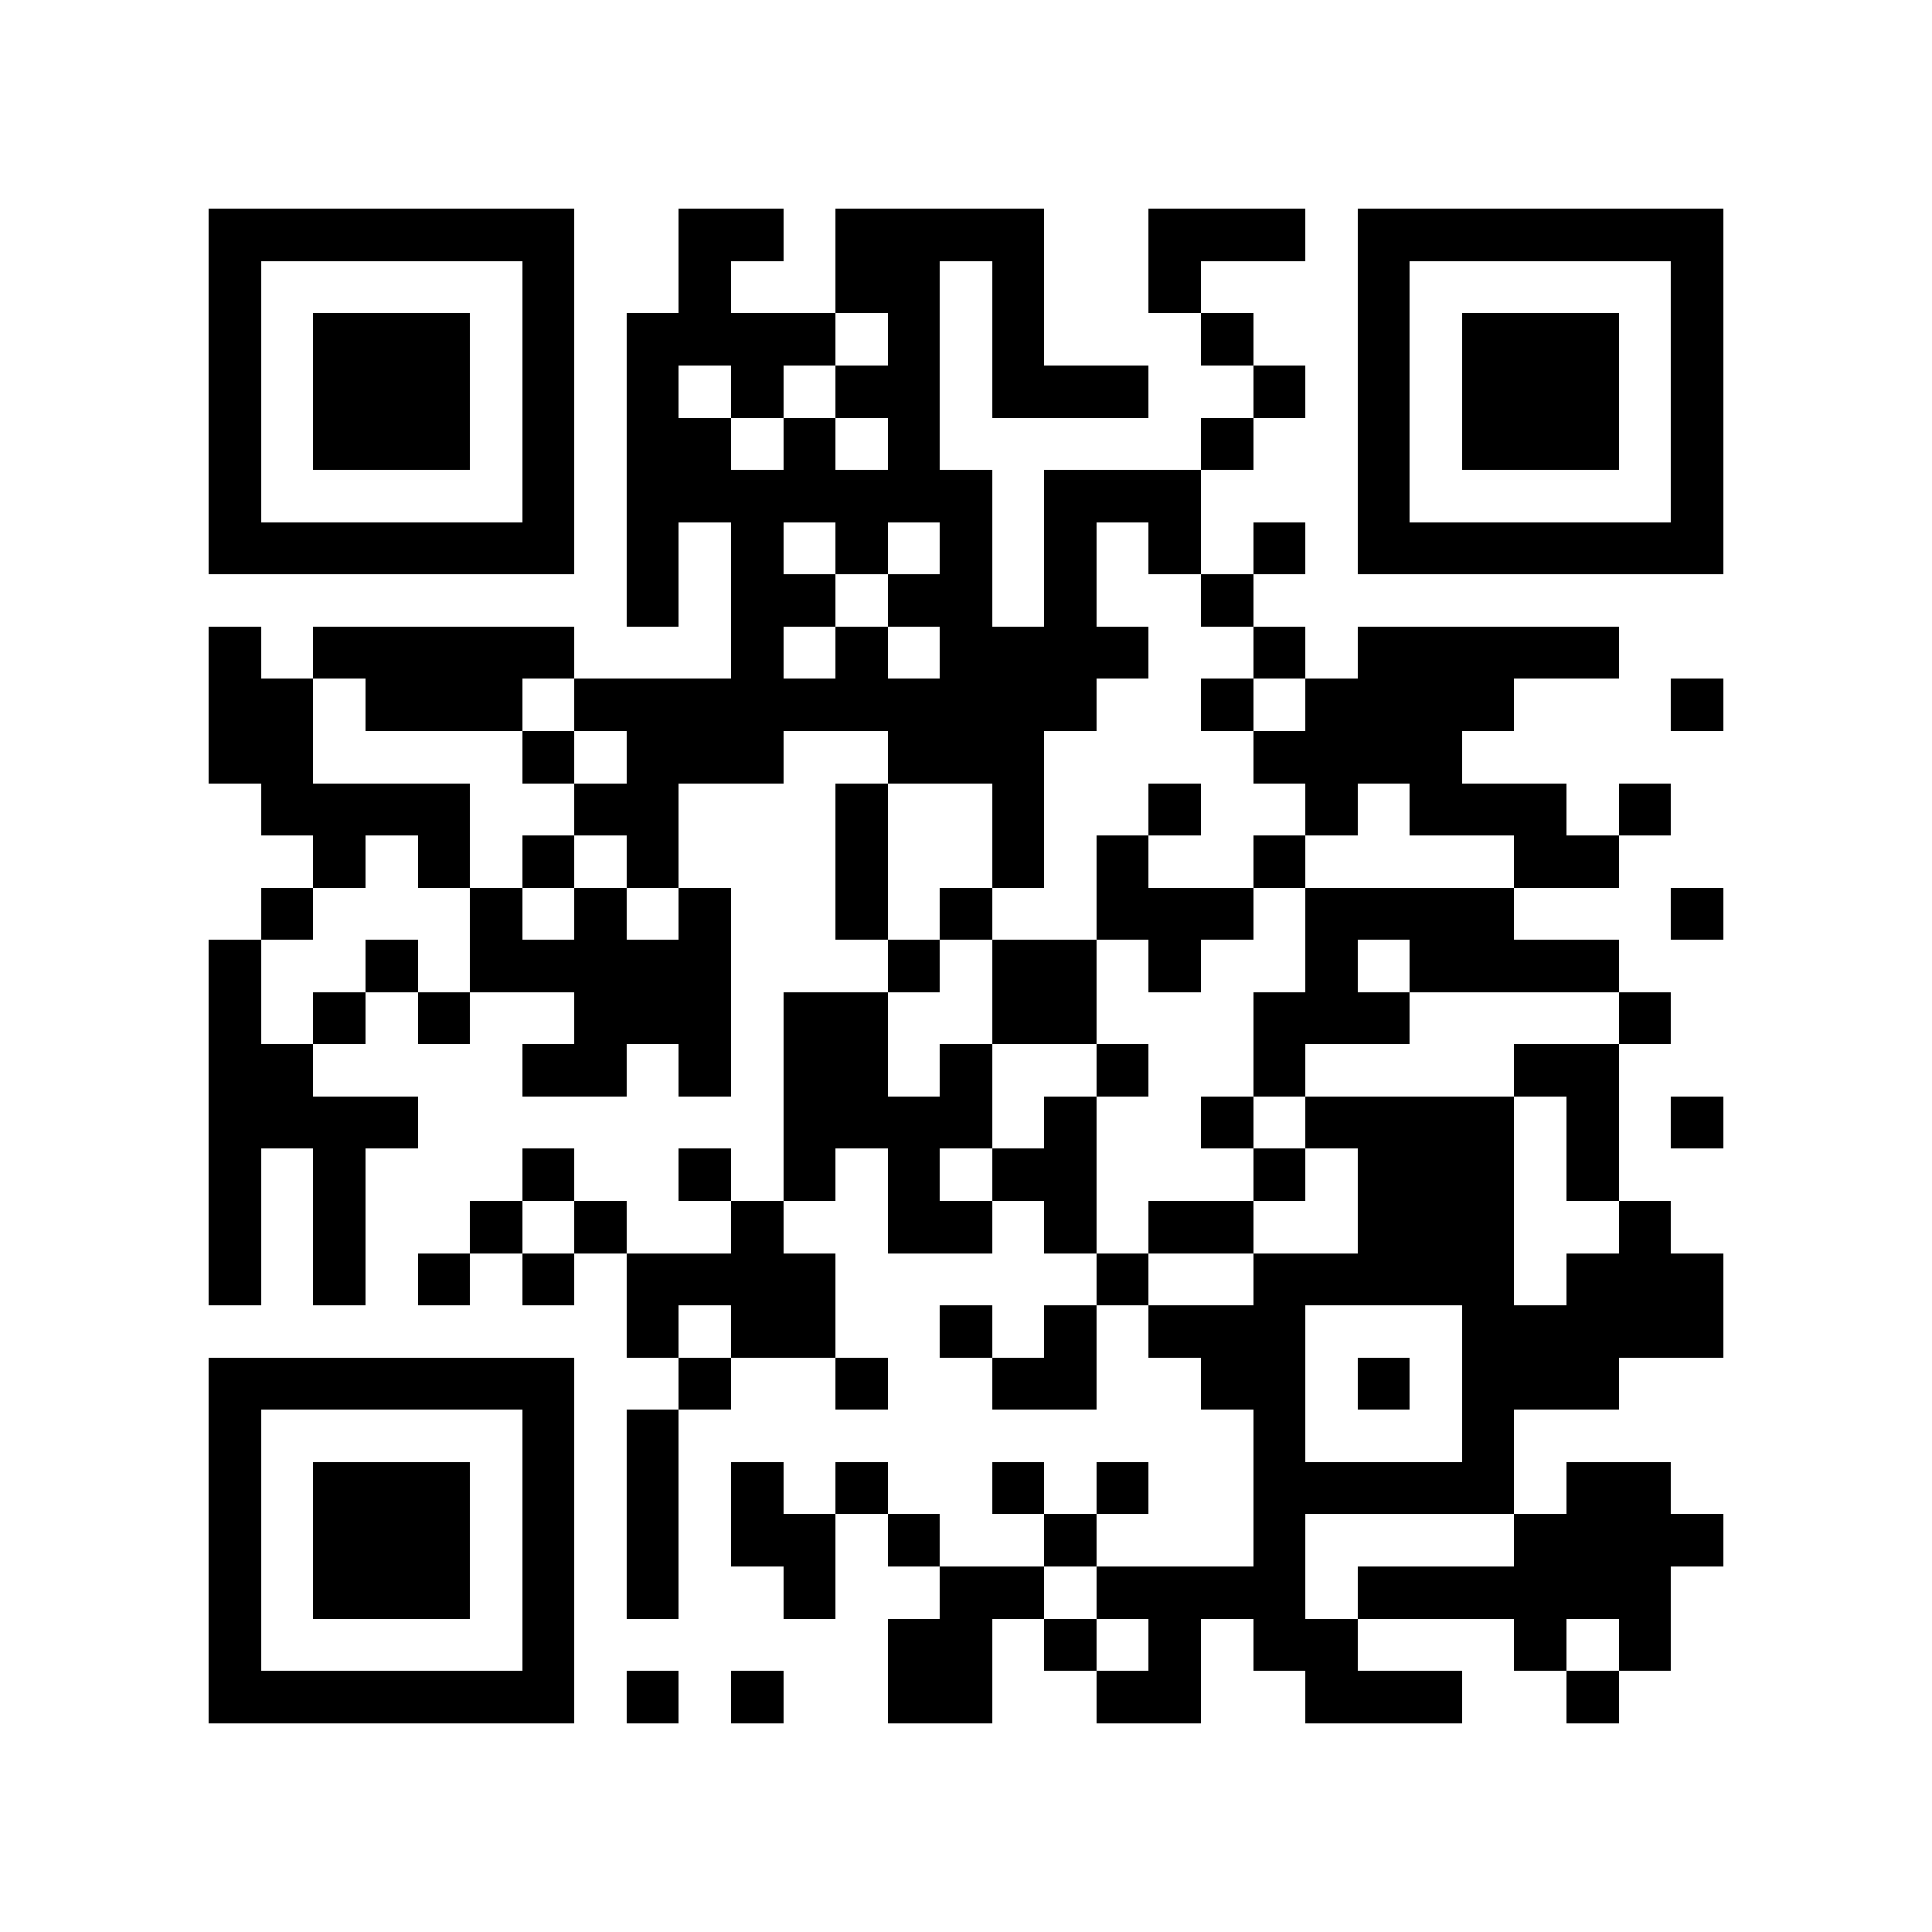 <?xml version="1.0" encoding="utf-8"?><!DOCTYPE svg PUBLIC "-//W3C//DTD SVG 1.1//EN" "http://www.w3.org/Graphics/SVG/1.1/DTD/svg11.dtd"><svg xmlns="http://www.w3.org/2000/svg" viewBox="0 0 37 37" shape-rendering="crispEdges"><path fill="#ffffff" d="M0 0h37v37H0z"/><path stroke="#000000" d="M4 4.5h7m2 0h2m1 0h4m2 0h3m1 0h7M4 5.5h1m5 0h1m2 0h1m2 0h2m1 0h1m2 0h1m3 0h1m5 0h1M4 6.5h1m1 0h3m1 0h1m1 0h4m1 0h1m1 0h1m3 0h1m2 0h1m1 0h3m1 0h1M4 7.5h1m1 0h3m1 0h1m1 0h1m1 0h1m1 0h2m1 0h3m2 0h1m1 0h1m1 0h3m1 0h1M4 8.5h1m1 0h3m1 0h1m1 0h2m1 0h1m1 0h1m5 0h1m2 0h1m1 0h3m1 0h1M4 9.5h1m5 0h1m1 0h7m1 0h3m3 0h1m5 0h1M4 10.5h7m1 0h1m1 0h1m1 0h1m1 0h1m1 0h1m1 0h1m1 0h1m1 0h7M12 11.5h1m1 0h2m1 0h2m1 0h1m2 0h1M4 12.5h1m1 0h5m3 0h1m1 0h1m1 0h4m2 0h1m1 0h5M4 13.5h2m1 0h3m1 0h10m2 0h1m1 0h4m3 0h1M4 14.5h2m4 0h1m1 0h3m2 0h3m4 0h4M5 15.5h4m2 0h2m3 0h1m2 0h1m2 0h1m2 0h1m1 0h3m1 0h1M6 16.5h1m1 0h1m1 0h1m1 0h1m3 0h1m2 0h1m1 0h1m2 0h1m4 0h2M5 17.5h1m3 0h1m1 0h1m1 0h1m2 0h1m1 0h1m2 0h3m1 0h4m3 0h1M4 18.5h1m2 0h1m1 0h5m3 0h1m1 0h2m1 0h1m2 0h1m1 0h4M4 19.5h1m1 0h1m1 0h1m2 0h3m1 0h2m2 0h2m3 0h3m4 0h1M4 20.5h2m4 0h2m1 0h1m1 0h2m1 0h1m2 0h1m2 0h1m4 0h2M4 21.5h4m7 0h4m1 0h1m2 0h1m1 0h4m1 0h1m1 0h1M4 22.5h1m1 0h1m3 0h1m2 0h1m1 0h1m1 0h1m1 0h2m3 0h1m1 0h3m1 0h1M4 23.5h1m1 0h1m2 0h1m1 0h1m2 0h1m2 0h2m1 0h1m1 0h2m2 0h3m2 0h1M4 24.5h1m1 0h1m1 0h1m1 0h1m1 0h4m5 0h1m2 0h5m1 0h3M12 25.5h1m1 0h2m2 0h1m1 0h1m1 0h3m3 0h5M4 26.5h7m2 0h1m2 0h1m2 0h2m2 0h2m1 0h1m1 0h3M4 27.5h1m5 0h1m1 0h1m11 0h1m3 0h1M4 28.5h1m1 0h3m1 0h1m1 0h1m1 0h1m1 0h1m2 0h1m1 0h1m2 0h5m1 0h2M4 29.5h1m1 0h3m1 0h1m1 0h1m1 0h2m1 0h1m2 0h1m3 0h1m4 0h4M4 30.5h1m1 0h3m1 0h1m1 0h1m2 0h1m2 0h2m1 0h4m1 0h6M4 31.5h1m5 0h1m6 0h2m1 0h1m1 0h1m1 0h2m3 0h1m1 0h1M4 32.5h7m1 0h1m1 0h1m2 0h2m2 0h2m2 0h3m2 0h1"/></svg>
